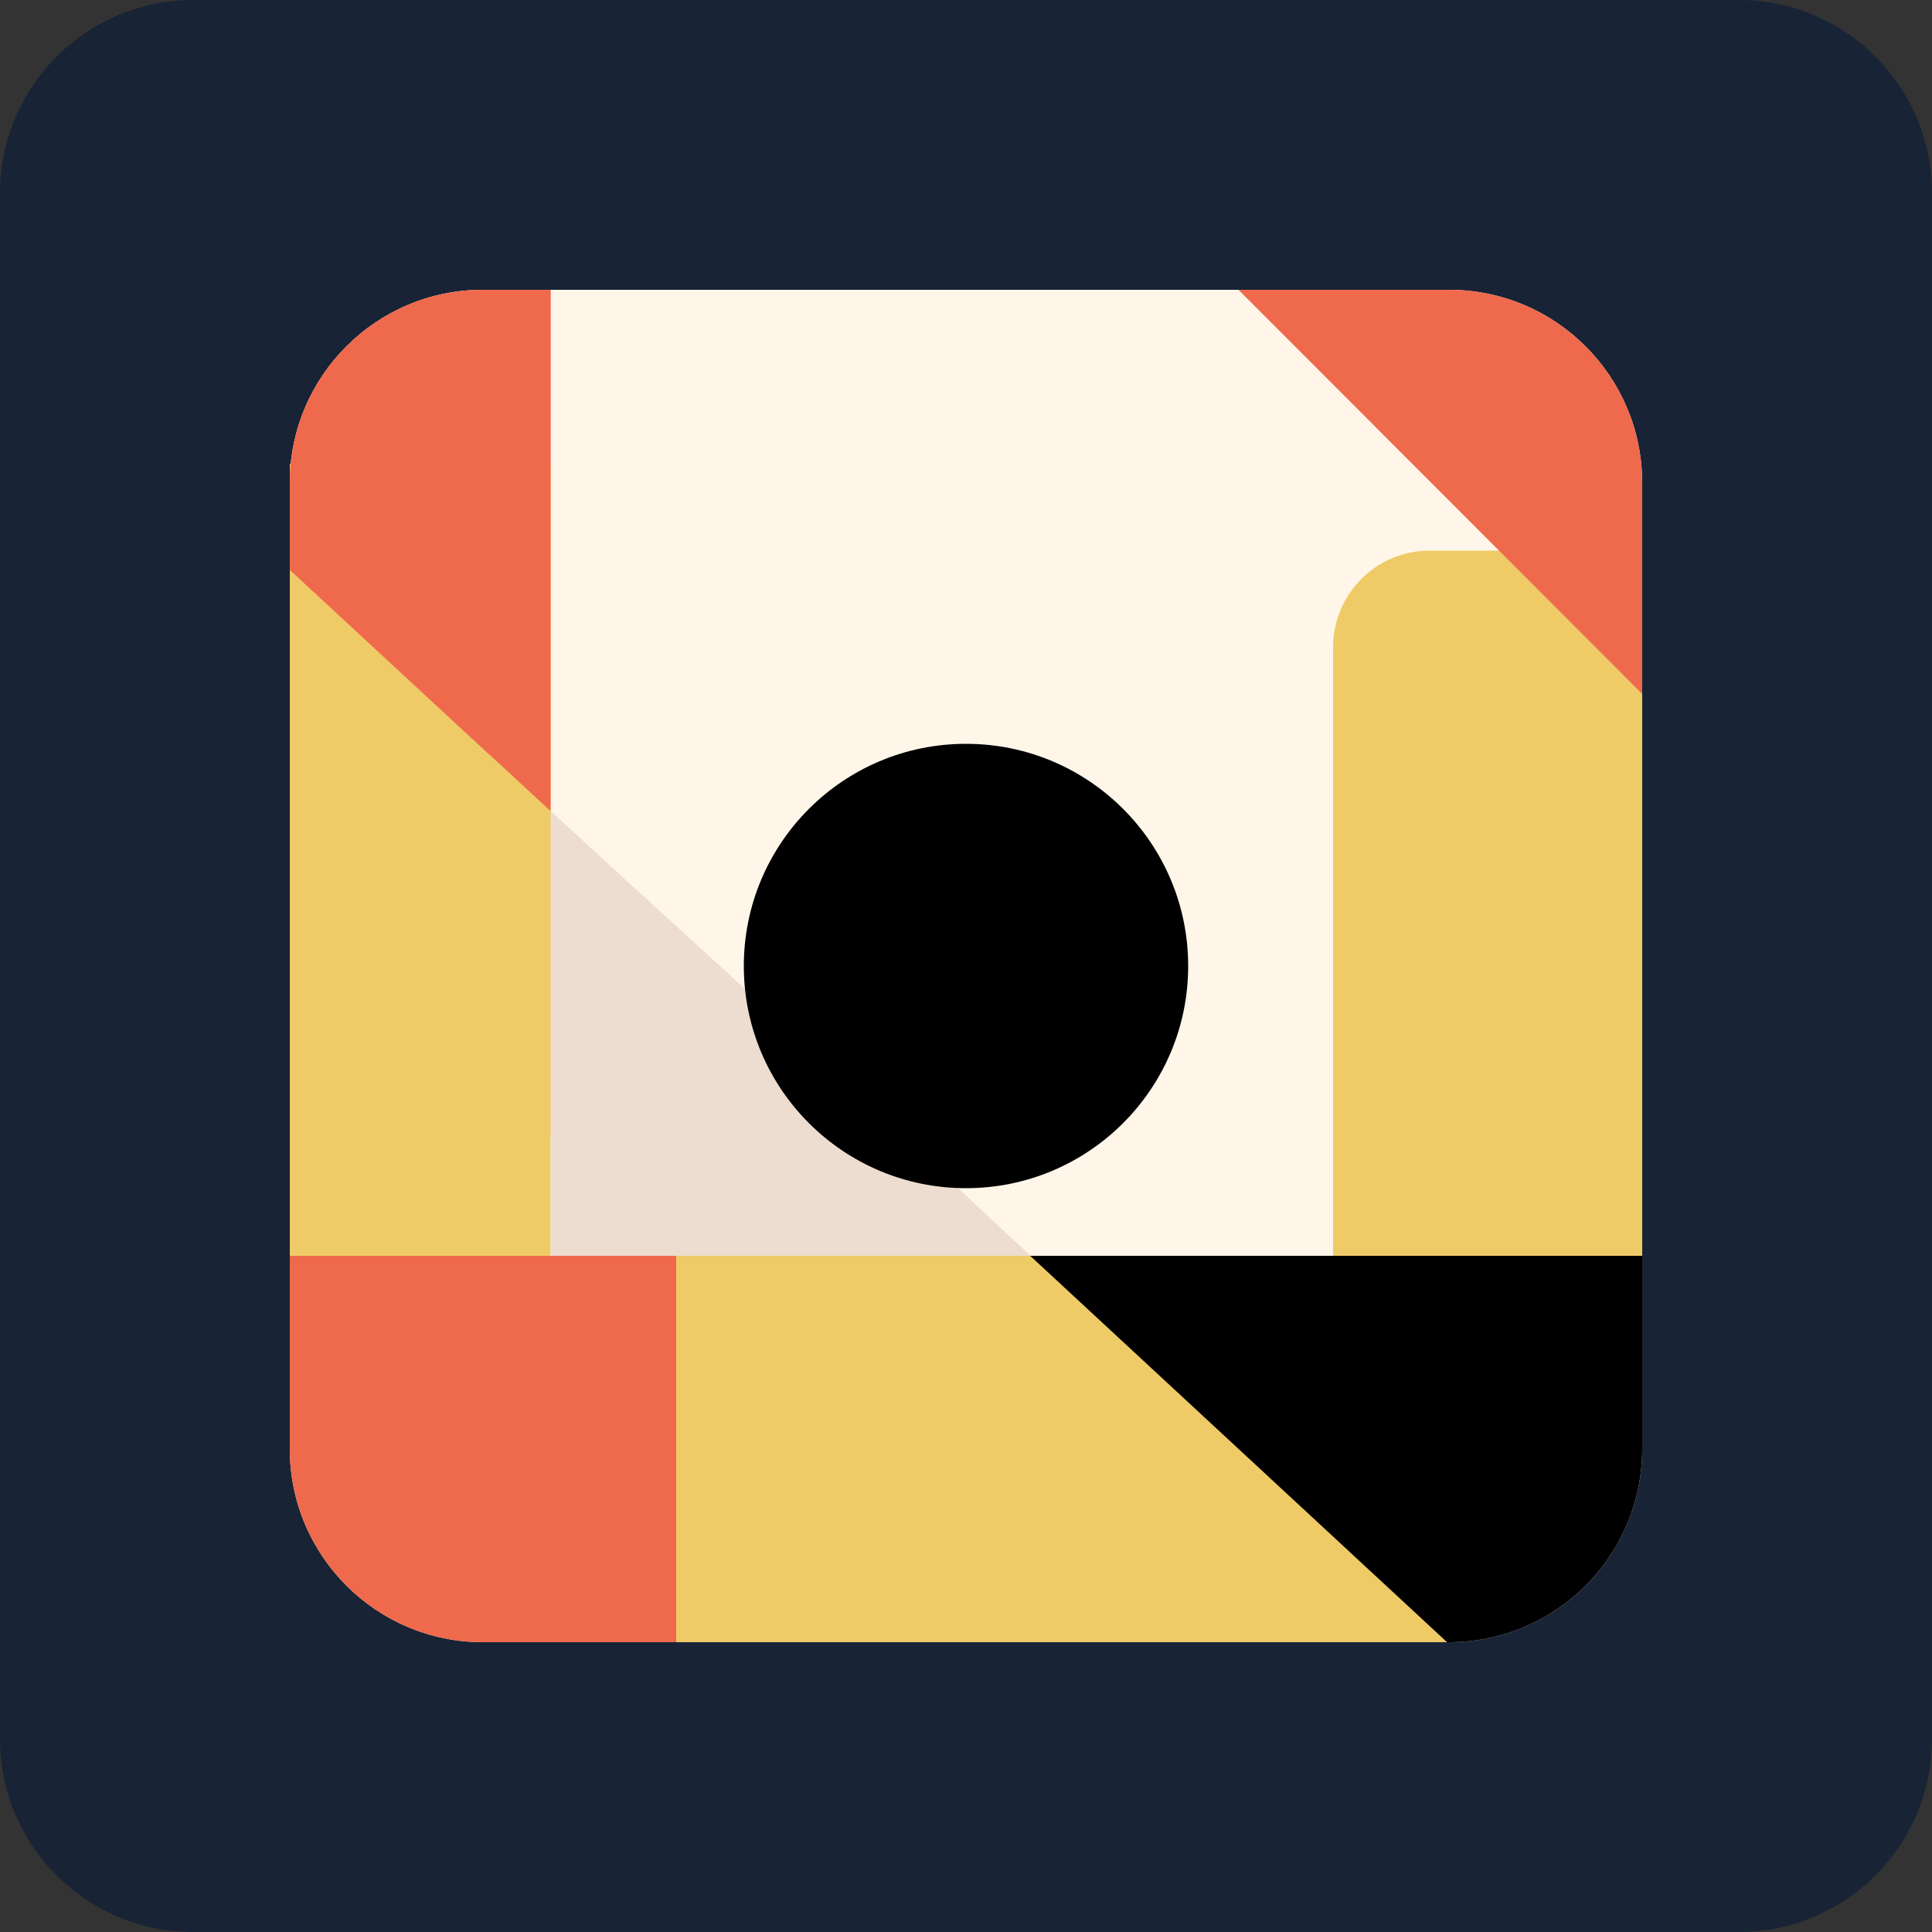 <svg width="150" height="150" viewBox="0 0 150 150" fill="none" xmlns="http://www.w3.org/2000/svg">
<rect x="0" y="0" width="150" height="150" fill="#333333" stroke="none"/>
<g clip-path="url(#clip0_143_4100)">
<path d="M135 0H15C6.716 0 0 6.716 0 15V135C0 143.284 6.716 150 15 150H135C143.284 150 150 143.284 150 135V15C150 6.716 143.284 0 135 0Z" fill="#182335"/>
<path d="M112.5 22.5H37.5C29.216 22.5 22.5 29.216 22.5 37.5V112.5C22.5 120.784 29.216 127.5 37.5 127.5H112.5C120.784 127.5 127.5 120.784 127.5 112.5V37.5C127.5 29.216 120.784 22.5 112.5 22.5Z" fill="#FFF6E9"/>
<path d="M94.5 117.75H90.75V127.5H94.5V117.75Z" fill="#E15546"/>
<path d="M22.5 97.5H60.75V127.5H37.5C29.216 127.5 22.5 120.785 22.5 112.5V97.5Z" fill="#EF694D"/>
<path d="M42.75 36H22.5V97.5H42.75V36Z" fill="#EFCB68"/>
<path d="M103.5 50.25C103.5 46.108 106.858 42.75 111 42.75H127.5V97.5H103.5V50.25Z" fill="#EFCB68"/>
<path d="M112.5 22.5C120.785 22.5 127.5 29.216 127.5 37.5H112.5V22.5Z" fill="#EF694D"/>
<path d="M94.524 20.867L108.22 7.186L116.563 34.531L142.483 41.484L128.787 55.166L94.524 20.867Z" fill="#EF694D"/>
<path d="M145.5 13.5H127.5V55.5H145.5V13.5Z" fill="#182335"/>
<path d="M145.5 13.5H127.5V55.5H145.5V13.5Z" fill="#182335"/>
<path d="M132 6.75H91.5V22.5H132V6.75Z" fill="#182335"/>
<path d="M22.5 37.5C22.5 29.216 29.216 22.5 37.5 22.5H42.75V62.25L22.5 39.665V37.5Z" fill="#EEAF9D"/>
<path d="M22.5 37.5C22.5 29.216 29.216 22.5 37.5 22.5H42.75V63L22.5 44.25V37.5Z" fill="#EF694D"/>
<path d="M79.5 97.5H52.5V127.5H79.5V97.5Z" fill="#EFCB68"/>
<path d="M79.5 97.5H127.5V112.5C127.5 120.785 120.785 127.5 112.5 127.5H79.5V97.5Z" fill="black"/>
<path d="M115.626 130.537L37.976 58.565L25.354 72.182L103.004 144.155L115.626 130.537Z" fill="#EFCB68"/>
<path d="M117.75 127.5H79.5V145.5H117.75V127.5Z" fill="#182335"/>
<path d="M85.5 122.25H78V127.5H85.5V122.25Z" fill="#EFCB68"/>
<path d="M42.75 62.985L60 78.75L79.982 97.5H42.75V62.985Z" fill="#ECDDD0"/>
<path d="M75 92.25C84.527 92.25 92.25 84.527 92.25 75C92.25 65.473 84.527 57.75 75 57.75C65.473 57.75 57.75 65.473 57.75 75C57.75 84.527 65.473 92.25 75 92.25Z" fill="black"/>
</g>
<defs>
<clipPath id="clip0_143_4100">
<rect width="150" height="150" fill="white"/>
</clipPath>
</defs>
</svg>
